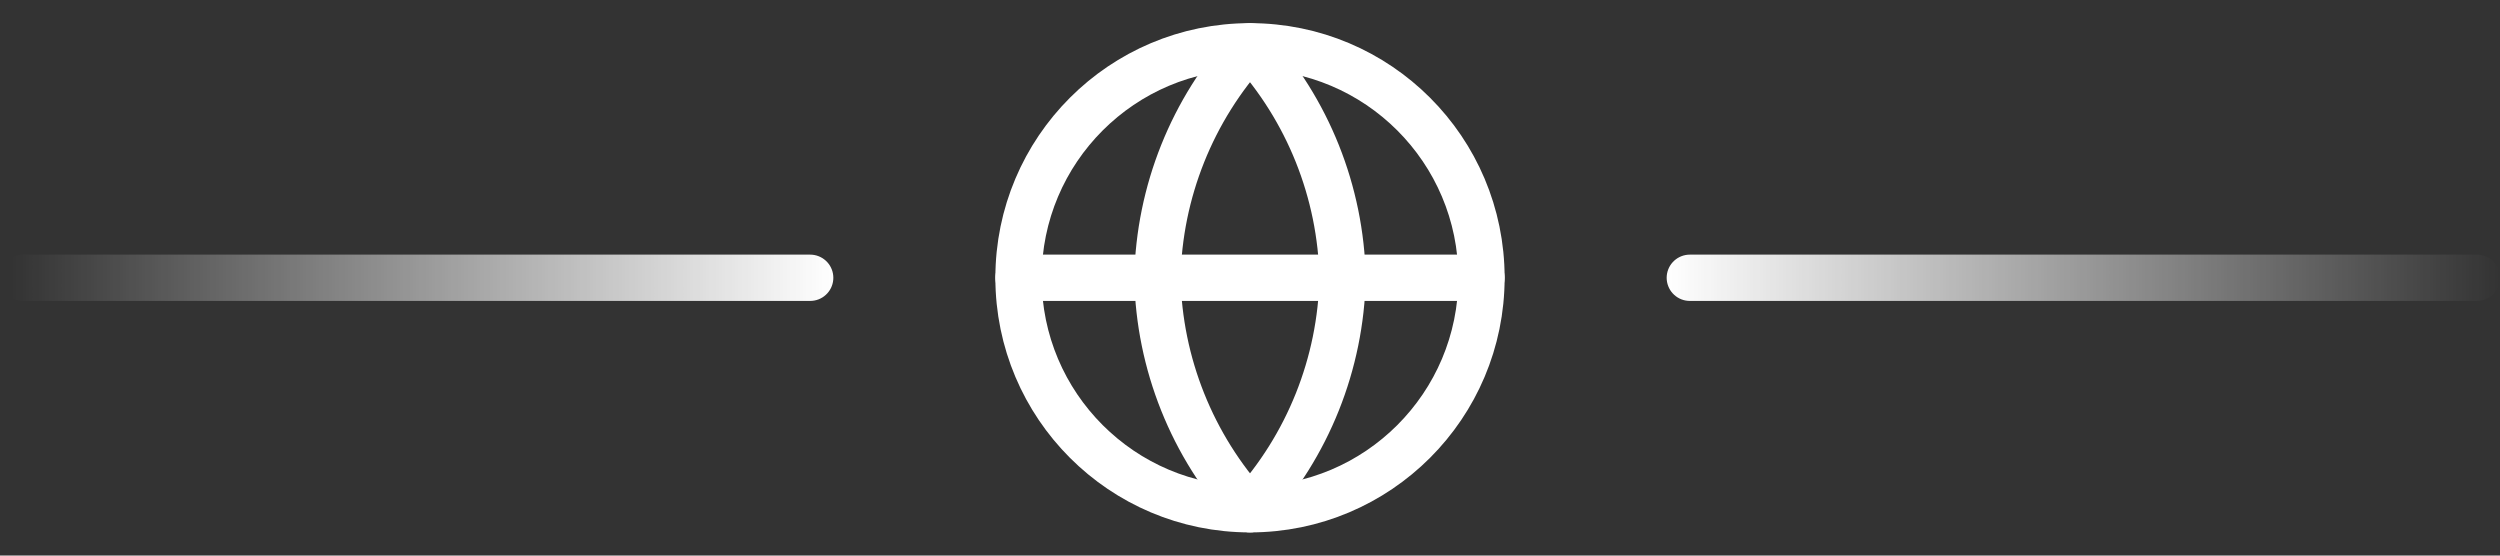 <svg width="108" height="24" viewBox="0 0 108 24" fill="none" xmlns="http://www.w3.org/2000/svg">
<rect x="0" y="0" width="108" height="24" fill="#333333" stroke="none"/>
<path d="M54 22C59.523 22 64 17.523 64 12C64 6.477 59.523 2 54 2C48.477 2 44 6.477 44 12C44 17.523 48.477 22 54 22Z" stroke="white" stroke-width="2" stroke-linecap="round" stroke-linejoin="round"/>
<path d="M44 12H64" stroke="white" stroke-width="2" stroke-linecap="round" stroke-linejoin="round"/>
<path d="M54 2C56.501 4.738 57.923 8.292 58 12C57.923 15.708 56.501 19.262 54 22C51.499 19.262 50.077 15.708 50 12C50.077 8.292 51.499 4.738 54 2V2Z" stroke="white" stroke-width="2" stroke-linecap="round" stroke-linejoin="round"/>
<line x1="73" y1="12" x2="107" y2="12" stroke="url(#paint0_linear_17_157)" stroke-width="2" stroke-linecap="round" stroke-linejoin="round"/>
<line x1="1" y1="12" x2="35" y2="12" stroke="url(#paint1_linear_17_157)" stroke-width="2" stroke-linecap="round" stroke-linejoin="round"/>
<defs>
<linearGradient id="paint0_linear_17_157" x1="72" y1="13" x2="108" y2="13" gradientUnits="userSpaceOnUse">
<stop stop-color="white"/>
<stop offset="1" stop-color="white" stop-opacity="0"/>
</linearGradient>
<linearGradient id="paint1_linear_17_157" x1="36" y1="12" x2="0.5" y2="12" gradientUnits="userSpaceOnUse">
<stop stop-color="white"/>
<stop offset="1" stop-color="white" stop-opacity="0"/>
</linearGradient>
</defs>
</svg>
